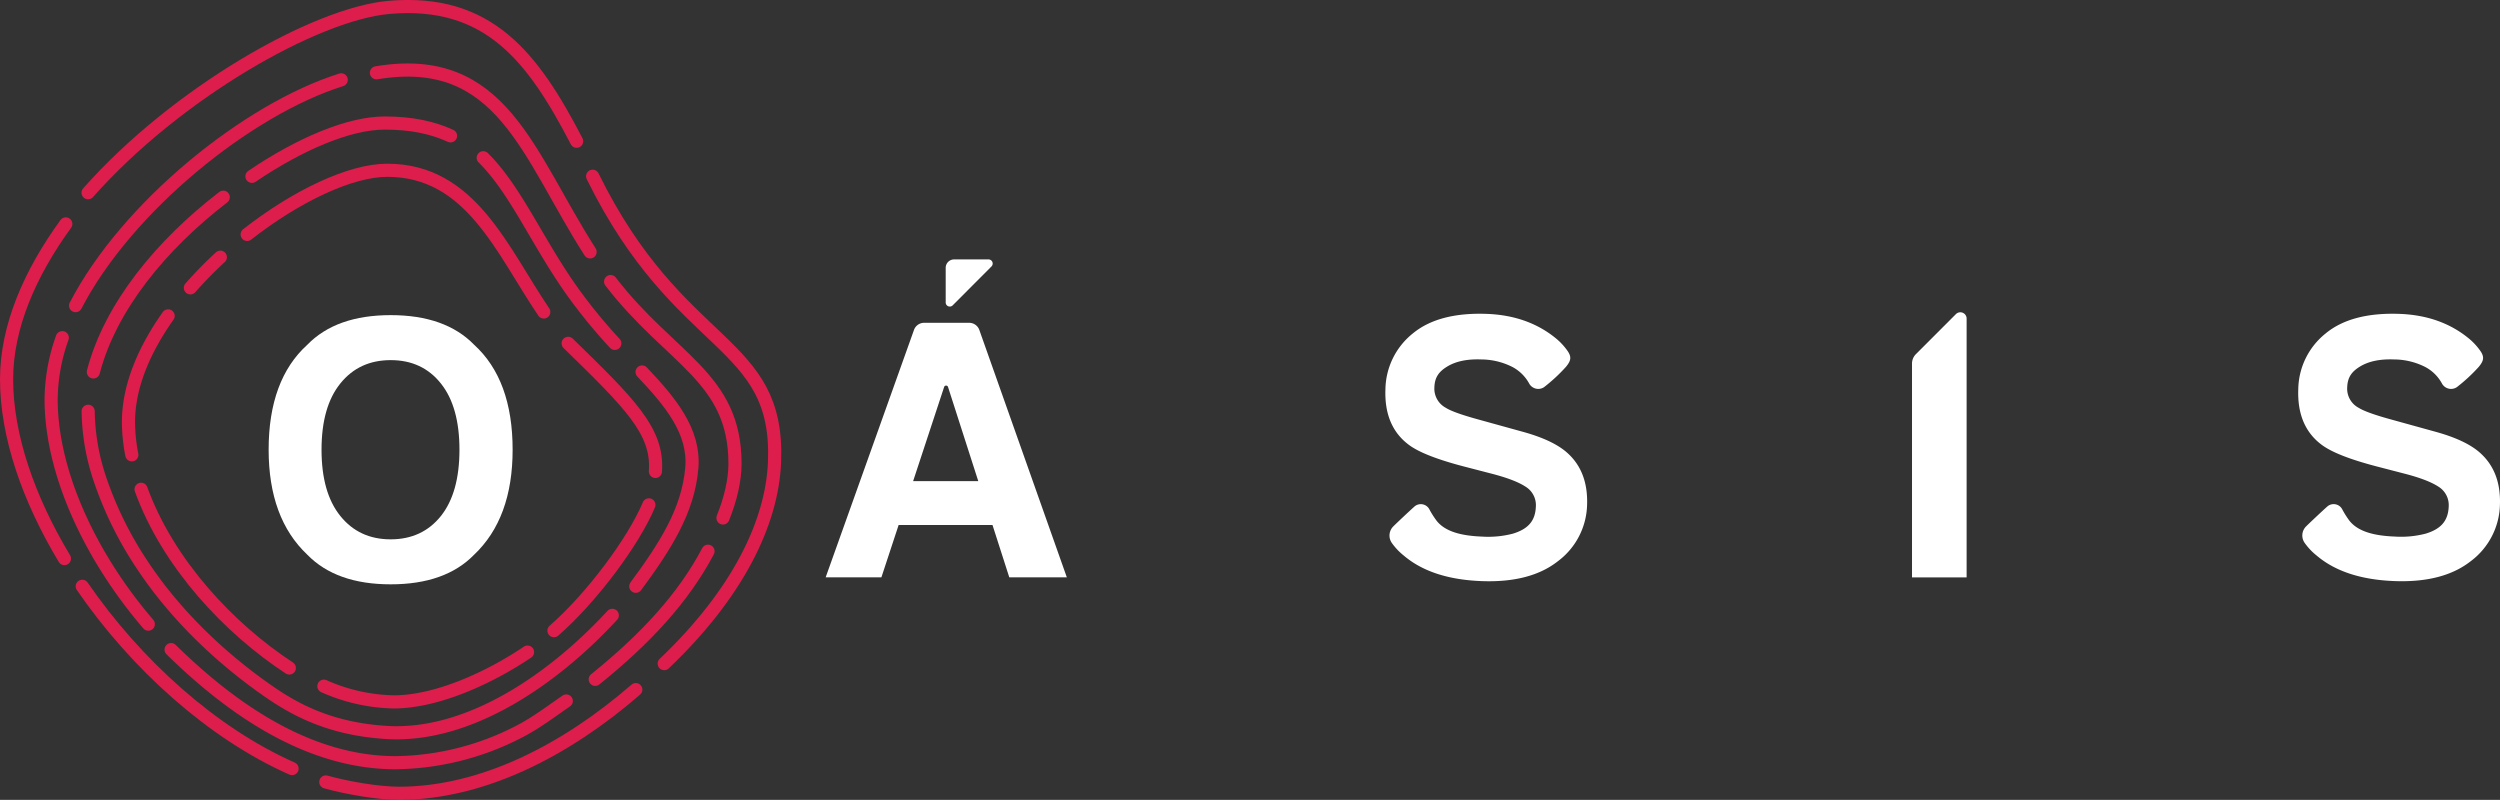 <svg xmlns="http://www.w3.org/2000/svg" width="844.087" height="270.06" viewBox="0 0 844.087 270.06">
  <rect x="0" y="0" width="844.087" height="270.06" fill="#333333" stroke="none"/>
  <g id="Camada_2" data-name="Camada 2" transform="translate(-74.23 -132.22)">
    <path id="Caminho_9" data-name="Caminho 9" d="M234.31,319.51q-9.74,10-28.16,10t-28.16-10q-13.05-12.3-13.06-35.45,0-23.61,13.06-35.44,9.73-10,28.16-10t28.16,10q13,11.83,13,35.44Q247.31,307.21,234.31,319.51Zm-11.22-13.06q6.27-7.87,6.27-22.39t-6.27-22.36q-6.27-7.89-16.94-7.89t-17,7.87q-6.36,7.86-6.36,22.38t6.36,22.39q6.35,7.88,17,7.87T223.09,306.45Z" fill="#fff"/>
    <path id="Caminho_10" data-name="Caminho 10" d="M386.27,241.21h15.19a3.64,3.64,0,0,1,3.43,2.43l29.54,83.51H415l-5.67-17.67H377.64l-5.82,17.67H353l29.82-83.52a3.64,3.64,0,0,1,3.45-2.42Zm-3.74,53.46h22l-10.21-31.78a.69.69,0,0,0-1.32,0Z" fill="#fff"/>
    <path id="Caminho_11" data-name="Caminho 11" d="M393.53,222.64v11.68a1.38,1.38,0,0,0,2.36,1L409,222.17a1.39,1.39,0,0,0-1-2.36H396.36A2.83,2.83,0,0,0,393.53,222.64Z" fill="#fff"/>
    <path id="Caminho_12" data-name="Caminho 12" d="M719.79,255v72.18h18.44V239.77a2.12,2.12,0,0,0-3.61-1.5l-13.51,13.52A4.5,4.5,0,0,0,719.79,255Z" fill="#fff"/>
    <path id="Caminho_13" data-name="Caminho 13" d="M603.05,284.81q-4.77-4.06-14.54-6.77l-14.86-4.11c-5.74-1.57-9.47-2.89-11.22-4a7.35,7.35,0,0,1-3.9-7c.13-3.32,1.52-5.27,4.41-7s6.68-2.53,11.4-2.35a23.57,23.57,0,0,1,10.55,2.55,13.84,13.84,0,0,1,5.66,5.61,3.5,3.5,0,0,0,5,1.2,56.52,56.52,0,0,0,7.41-6.87c1.64-2,1.94-3.24.64-5.21a21.42,21.42,0,0,0-4.29-4.6q-9.37-7.53-23-8.06-16.38-.61-25.12,6.65A24.6,24.6,0,0,0,542,263.61q-.48,12.57,7.93,18.82,5,3.74,18.49,7.27l9.17,2.38q8.06,2.06,11.71,4.45a7.3,7.3,0,0,1,3.49,6.7c-.18,4.83-2.55,7.57-7.71,9.16a33,33,0,0,1-10.53,1c-7.18-.28-12.49-1.77-15.31-5.4a30.181,30.181,0,0,1-2.34-3.68,3.27,3.27,0,0,0-5-1.15c-1.4,1.23-5.88,5.43-7.24,6.79a4.35,4.35,0,0,0-.49,5.6,20.829,20.829,0,0,0,4,4.23q9.38,8,26.25,8.64,16.53.63,25.87-6.76a24.5,24.5,0,0,0,9.8-19.1Q610.45,291.14,603.05,284.81Z" fill="#fff"/>
    <path id="Caminho_14" data-name="Caminho 14" d="M911.24,284.81q-4.77-4.06-14.54-6.77l-14.86-4.11q-8.6-2.35-11.21-4a7.31,7.31,0,0,1-3.9-7c.13-3.32,1.52-5.27,4.4-7s6.69-2.53,11.4-2.35a23.61,23.61,0,0,1,10.56,2.55,13.76,13.76,0,0,1,5.65,5.61,3.5,3.5,0,0,0,5,1.2,56.6,56.6,0,0,0,7.42-6.87c1.64-2,1.93-3.24.63-5.21a21.17,21.17,0,0,0-4.29-4.6q-9.37-7.53-23-8.06-16.37-.61-25.11,6.65a24.54,24.54,0,0,0-9.18,18.75q-.48,12.57,7.93,18.82,5,3.74,18.49,7.27l9.17,2.38q8.06,2.06,11.71,4.45a7.32,7.32,0,0,1,3.49,6.7c-.19,4.83-2.56,7.57-7.72,9.16a33,33,0,0,1-10.53,1c-7.18-.28-12.48-1.77-15.31-5.4a30.294,30.294,0,0,1-2.33-3.68,3.27,3.27,0,0,0-5-1.15c-1.41,1.23-5.88,5.43-7.25,6.79a4.33,4.33,0,0,0-.48,5.6,20.829,20.829,0,0,0,4,4.23q9.38,8,26.25,8.64,16.51.63,25.87-6.76a24.53,24.53,0,0,0,9.8-19.1Q918.66,291.14,911.24,284.81Z" fill="#fff"/>
    <path id="Caminho_34" data-name="Caminho 34" d="M102,330.17c18.14,26.4,44,49.68,70.84,61.55" fill="none" stroke="#dd1d4b" stroke-linecap="round" stroke-linejoin="round" stroke-width="4.44"/>
    <path id="Caminho_35" data-name="Caminho 35" d="M96.45,207.82c-12.14,16.69-20,34.75-20,52.47,0,19.09,7.42,40.4,19.53,60.53" fill="none" stroke="#dd1d4b" stroke-linecap="round" stroke-linejoin="round" stroke-width="4.44"/>
    <path id="Caminho_36" data-name="Caminho 36" d="M268.92,179.91c-14.76-28.47-29.77-48.09-63.31-45.2-24.91,2.15-72,29.06-101.64,62.58" fill="none" stroke="#dd1d4b" stroke-linecap="round" stroke-linejoin="round" stroke-width="4.44"/>
    <path id="Caminho_37" data-name="Caminho 37" d="M298.49,356.28c24.78-23.59,36.43-47.49,37.25-68.06,1.67-42-32.05-36.76-61.42-96.5" fill="none" stroke="#dd1d4b" stroke-linecap="round" stroke-linejoin="round" stroke-width="4.44"/>
    <path id="Caminho_38" data-name="Caminho 38" d="M184.23,396.24c7.15,2,17.71,3.82,24.72,3.82,28,0,56.14-14.36,79.95-35" fill="none" stroke="#dd1d4b" stroke-linecap="round" stroke-linejoin="round" stroke-width="4.44"/>
    <path id="Caminho_39" data-name="Caminho 39" d="M189.44,159.17c-31.76,10-72.45,43-89.69,76.24" fill="none" stroke="#dd1d4b" stroke-linecap="round" stroke-linejoin="round" stroke-width="4.44"/>
    <path id="Caminho_40" data-name="Caminho 40" d="M273.47,217.27c-21.12-32.93-29.74-67.54-72.15-60.47" fill="none" stroke="#dd1d4b" stroke-linecap="round" stroke-linejoin="round" stroke-width="4.44"/>
    <path id="Caminho_41" data-name="Caminho 41" d="M318.33,307.11c2.62-6.57,4.06-12.8,4.06-18.36,0-29.22-21.73-35.09-42-61.46" fill="none" stroke="#dd1d4b" stroke-linecap="round" stroke-linejoin="round" stroke-width="4.44"/>
    <path id="Caminho_42" data-name="Caminho 42" d="M275.2,361.59c16.89-13.59,29.8-27.52,38.08-43.26" fill="none" stroke="#dd1d4b" stroke-linecap="round" stroke-linejoin="round" stroke-width="4.44"/>
    <path id="Caminho_43" data-name="Caminho 43" d="M132,351.55c21.45,21.05,47.2,38.18,75.8,38.18a92.76,92.76,0,0,0,41.42-10.34c5.66-2.86,10.85-6.8,16.2-10.49" fill="none" stroke="#dd1d4b" stroke-linecap="round" stroke-linejoin="round" stroke-width="4.44"/>
    <path id="Caminho_44" data-name="Caminho 44" d="M95.26,246.23A63.36,63.36,0,0,0,91.49,267c0,24.24,12.78,52.6,32.81,75.95" fill="none" stroke="#dd1d4b" stroke-linecap="round" stroke-linejoin="round" stroke-width="4.44"/>
    <path id="Caminho_45" data-name="Caminho 45" d="M281.81,248.15a182.4,182.4,0,0,1-13.91-16.94c-12.17-16.92-19.37-34.69-30.51-45.73" fill="none" stroke="#dd1d4b" stroke-linecap="round" stroke-linejoin="round" stroke-width="4.44"/>
    <path id="Caminho_46" data-name="Caminho 46" d="M288.9,330.17c9.81-13.28,17.69-25.46,18.91-39.93,1.06-12.42-7.29-22.39-16.79-32.43" fill="none" stroke="#dd1d4b" stroke-linecap="round" stroke-linejoin="round" stroke-width="4.44"/>
    <path id="Caminho_47" data-name="Caminho 47" d="M104,271.08a74.59,74.59,0,0,0,4,23,123,123,0,0,0,14.65,29.46c10.62,15.93,25.24,30,40.4,40.79,8.43,6,20.78,14,42,15.21,27.75,1.55,56.15-18.12,75.91-39.56" fill="none" stroke="#dd1d4b" stroke-linecap="round" stroke-linejoin="round" stroke-width="4.44"/>
    <path id="Caminho_48" data-name="Caminho 48" d="M149.61,198.8c-20.82,16-38.14,36.94-43.86,59" fill="none" stroke="#dd1d4b" stroke-linecap="round" stroke-linejoin="round" stroke-width="4.44"/>
    <path id="Caminho_49" data-name="Caminho 49" d="M226.35,178.09c-6-2.77-13.16-4.33-22.27-4.33-11.86,0-28.48,6.92-44.79,18" fill="none" stroke="#dd1d4b" stroke-linecap="round" stroke-linejoin="round" stroke-width="4.44"/>
    <path id="Caminho_50" data-name="Caminho 50" d="M257.83,237.56c-14.11-20.8-24.61-47.85-52.86-47.85-12.35,0-30.63,8.62-47.29,21.66" fill="none" stroke="#dd1d4b" stroke-linecap="round" stroke-linejoin="round" stroke-width="4.44"/>
    <path id="Caminho_51" data-name="Caminho 51" d="M295.52,291.39c1-13.62-8.67-22.95-29.46-43.25" fill="none" stroke="#dd1d4b" stroke-linecap="round" stroke-linejoin="round" stroke-width="4.44"/>
    <path id="Caminho_52" data-name="Caminho 52" d="M261.26,345.16c12.63-11,26.86-30.06,32.06-42.48" fill="none" stroke="#dd1d4b" stroke-linecap="round" stroke-linejoin="round" stroke-width="4.44"/>
    <path id="Caminho_53" data-name="Caminho 53" d="M183.59,363.9a60.37,60.37,0,0,0,23.64,5.3c14.24,0,31.93-7.91,45.11-16.81" fill="none" stroke="#dd1d4b" stroke-linecap="round" stroke-linejoin="round" stroke-width="4.44"/>
    <path id="Caminho_54" data-name="Caminho 54" d="M121.86,297.42c9.13,25.18,29.77,47.05,50.06,60.34" fill="none" stroke="#dd1d4b" stroke-linecap="round" stroke-linejoin="round" stroke-width="4.44"/>
    <path id="Caminho_55" data-name="Caminho 55" d="M131,238.87c-8.13,11.49-13.39,23.86-13.39,35.79a58.2,58.2,0,0,0,1.13,11.12" fill="none" stroke="#dd1d4b" stroke-linecap="round" stroke-linejoin="round" stroke-width="4.44"/>
    <path id="Caminho_56" data-name="Caminho 56" d="M148.62,219.06a138.8,138.8,0,0,0-10.11,10.34" fill="none" stroke="#dd1d4b" stroke-linecap="round" stroke-linejoin="round" stroke-width="4.44"/>
  </g>
</svg>
